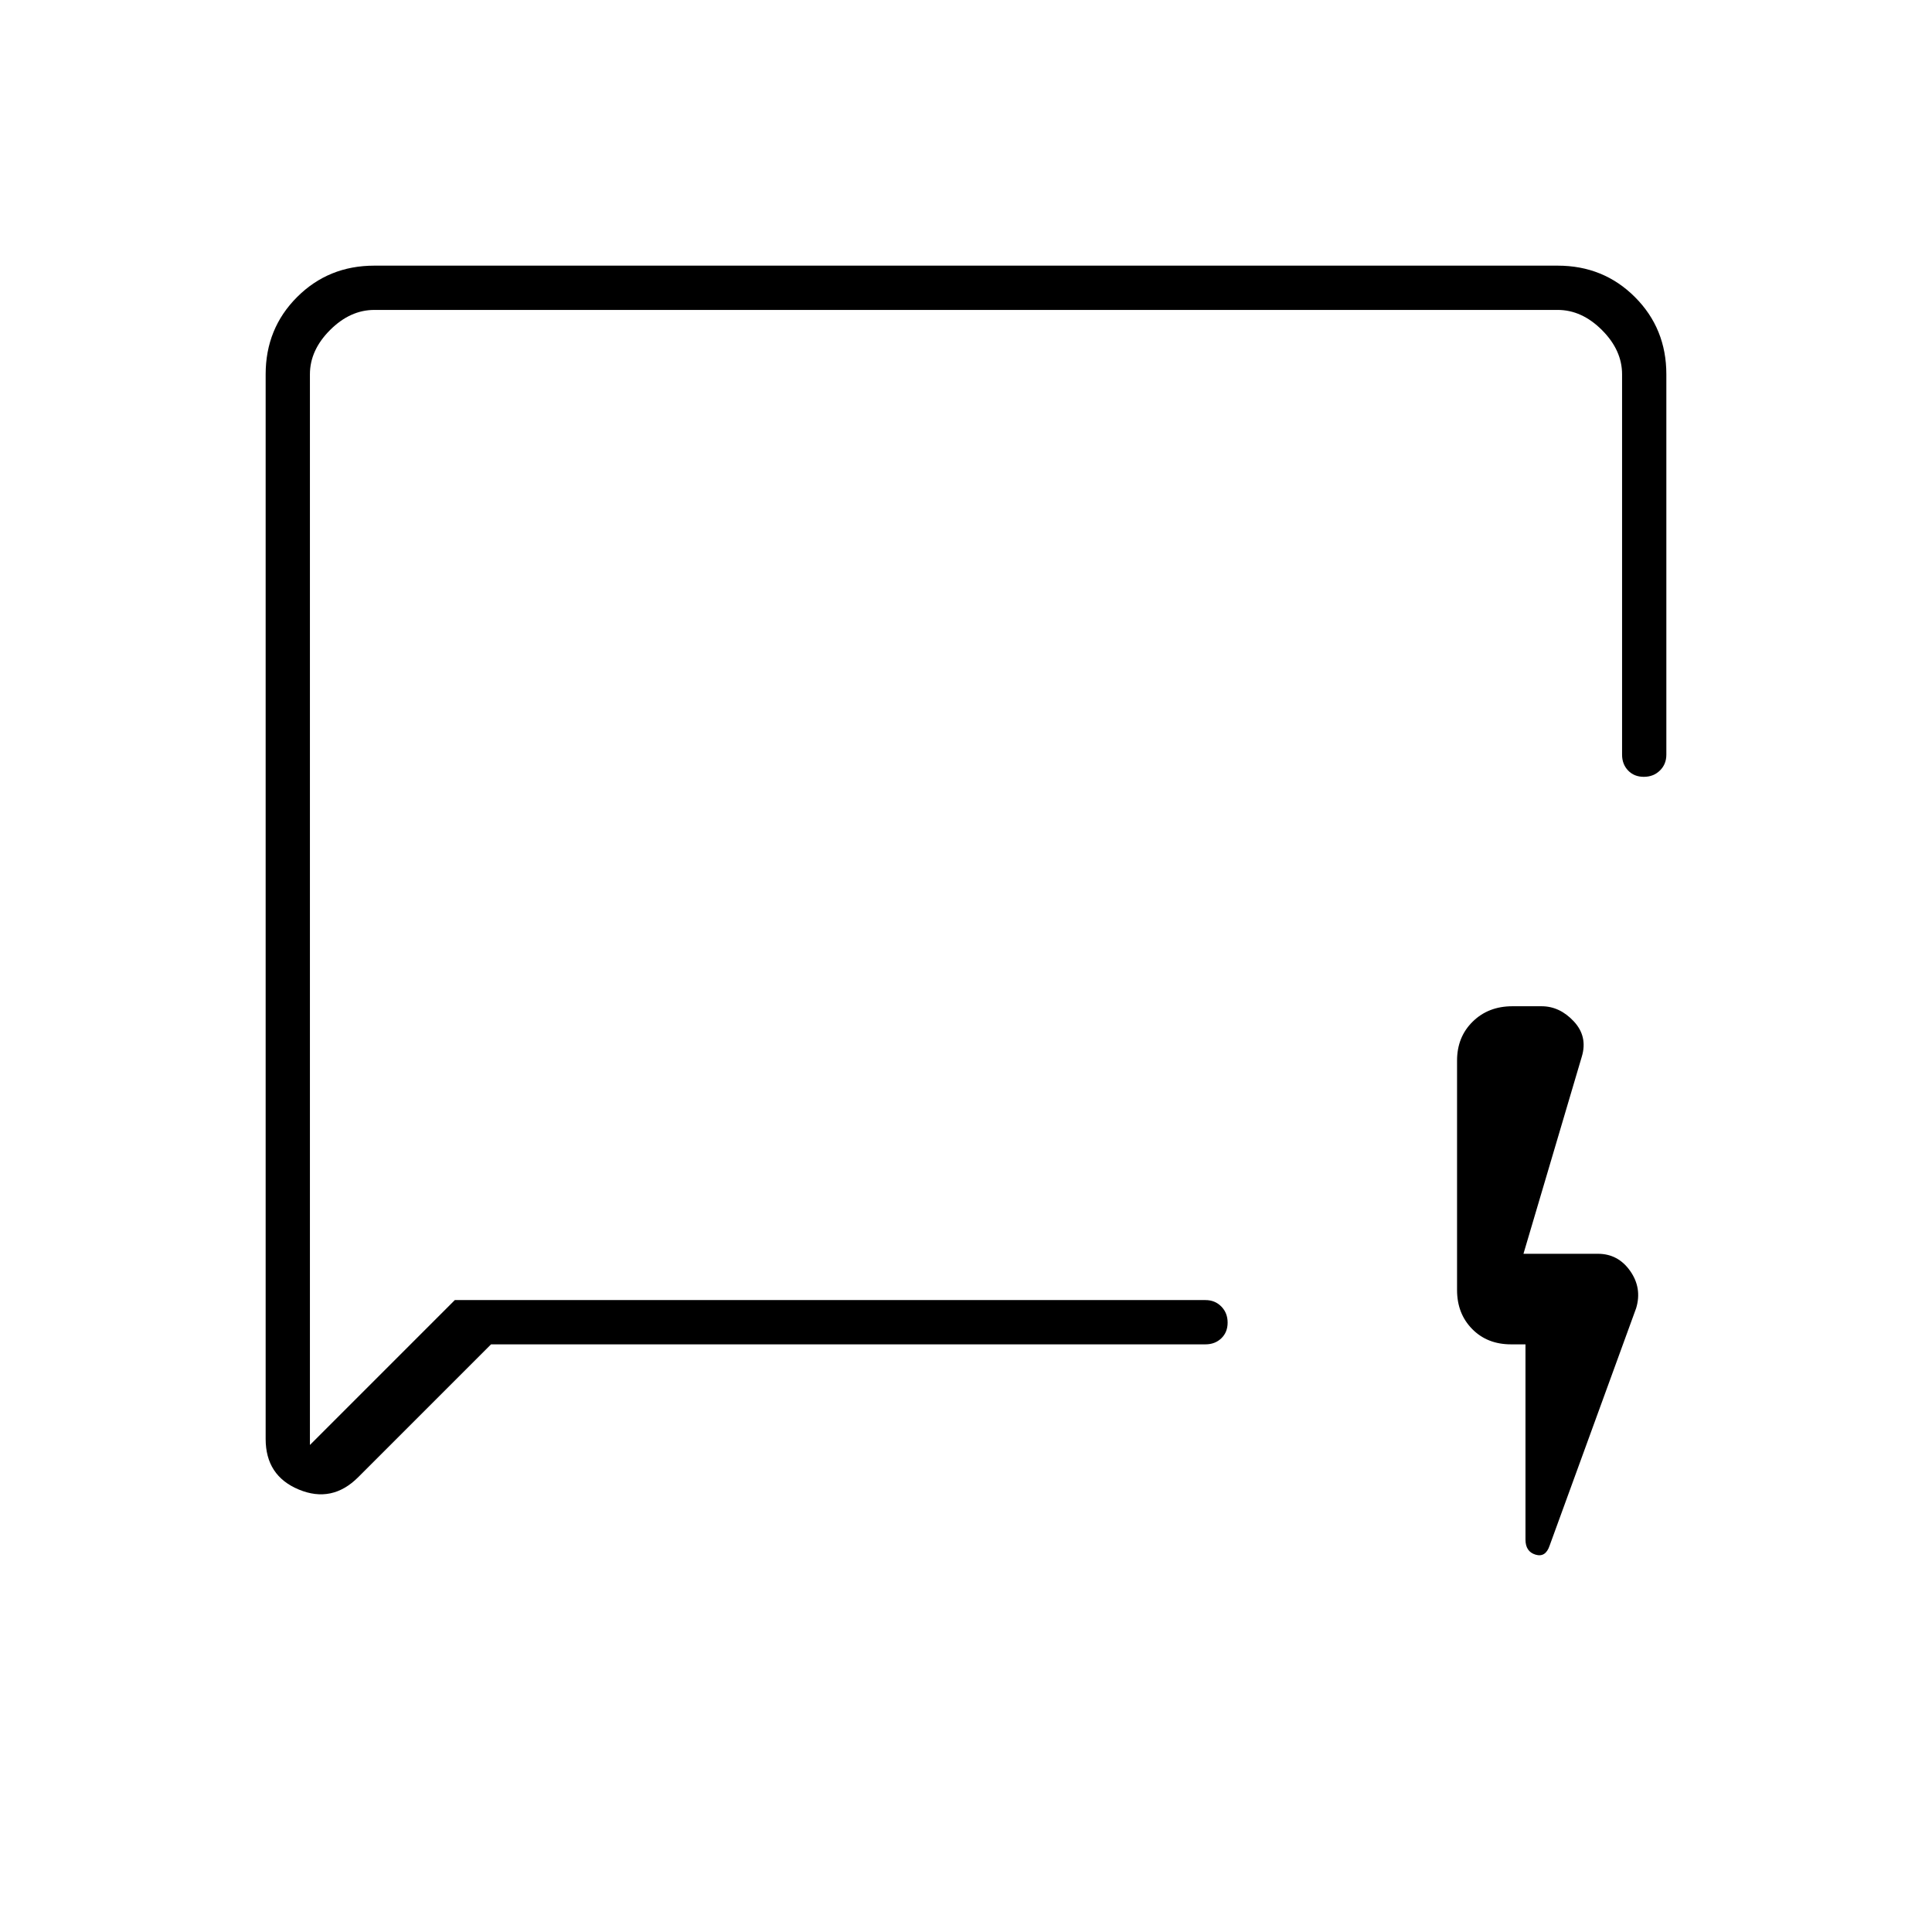 <svg xmlns="http://www.w3.org/2000/svg" width="48" height="48" viewBox="0 -960 960 960"><path d="m244-292-66 66q-13 13-29.5 6.156T132-245v-529q0-22.775 15.613-38.388Q163.225-828 186-828h588q22.775 0 38.388 15.612Q828-796.775 828-774v189q0 4.725-3.193 7.862-3.193 3.138-8 3.138T809-577.138q-3-3.137-3-7.862v-189q0-12-10-22t-22-10H186q-12 0-22 10t-10 22v532l72-72h373q4.725 0 7.862 3.193 3.138 3.193 3.138 8T606.862-295q-3.137 3-7.862 3H244Zm-90-22v72-564 492Zm604 22h-7.193Q739-292 731.5-299.638 724-307.275 724-319v-114q0-11.725 7.777-19.362Q739.554-460 751.485-460h14.521Q775-460 782-452.5t4 17.5l-29 98h37q10 0 16 8.5t3 18.5l-43 118q-2 6-7 4.5t-5-7.5v-97Z"/></svg>